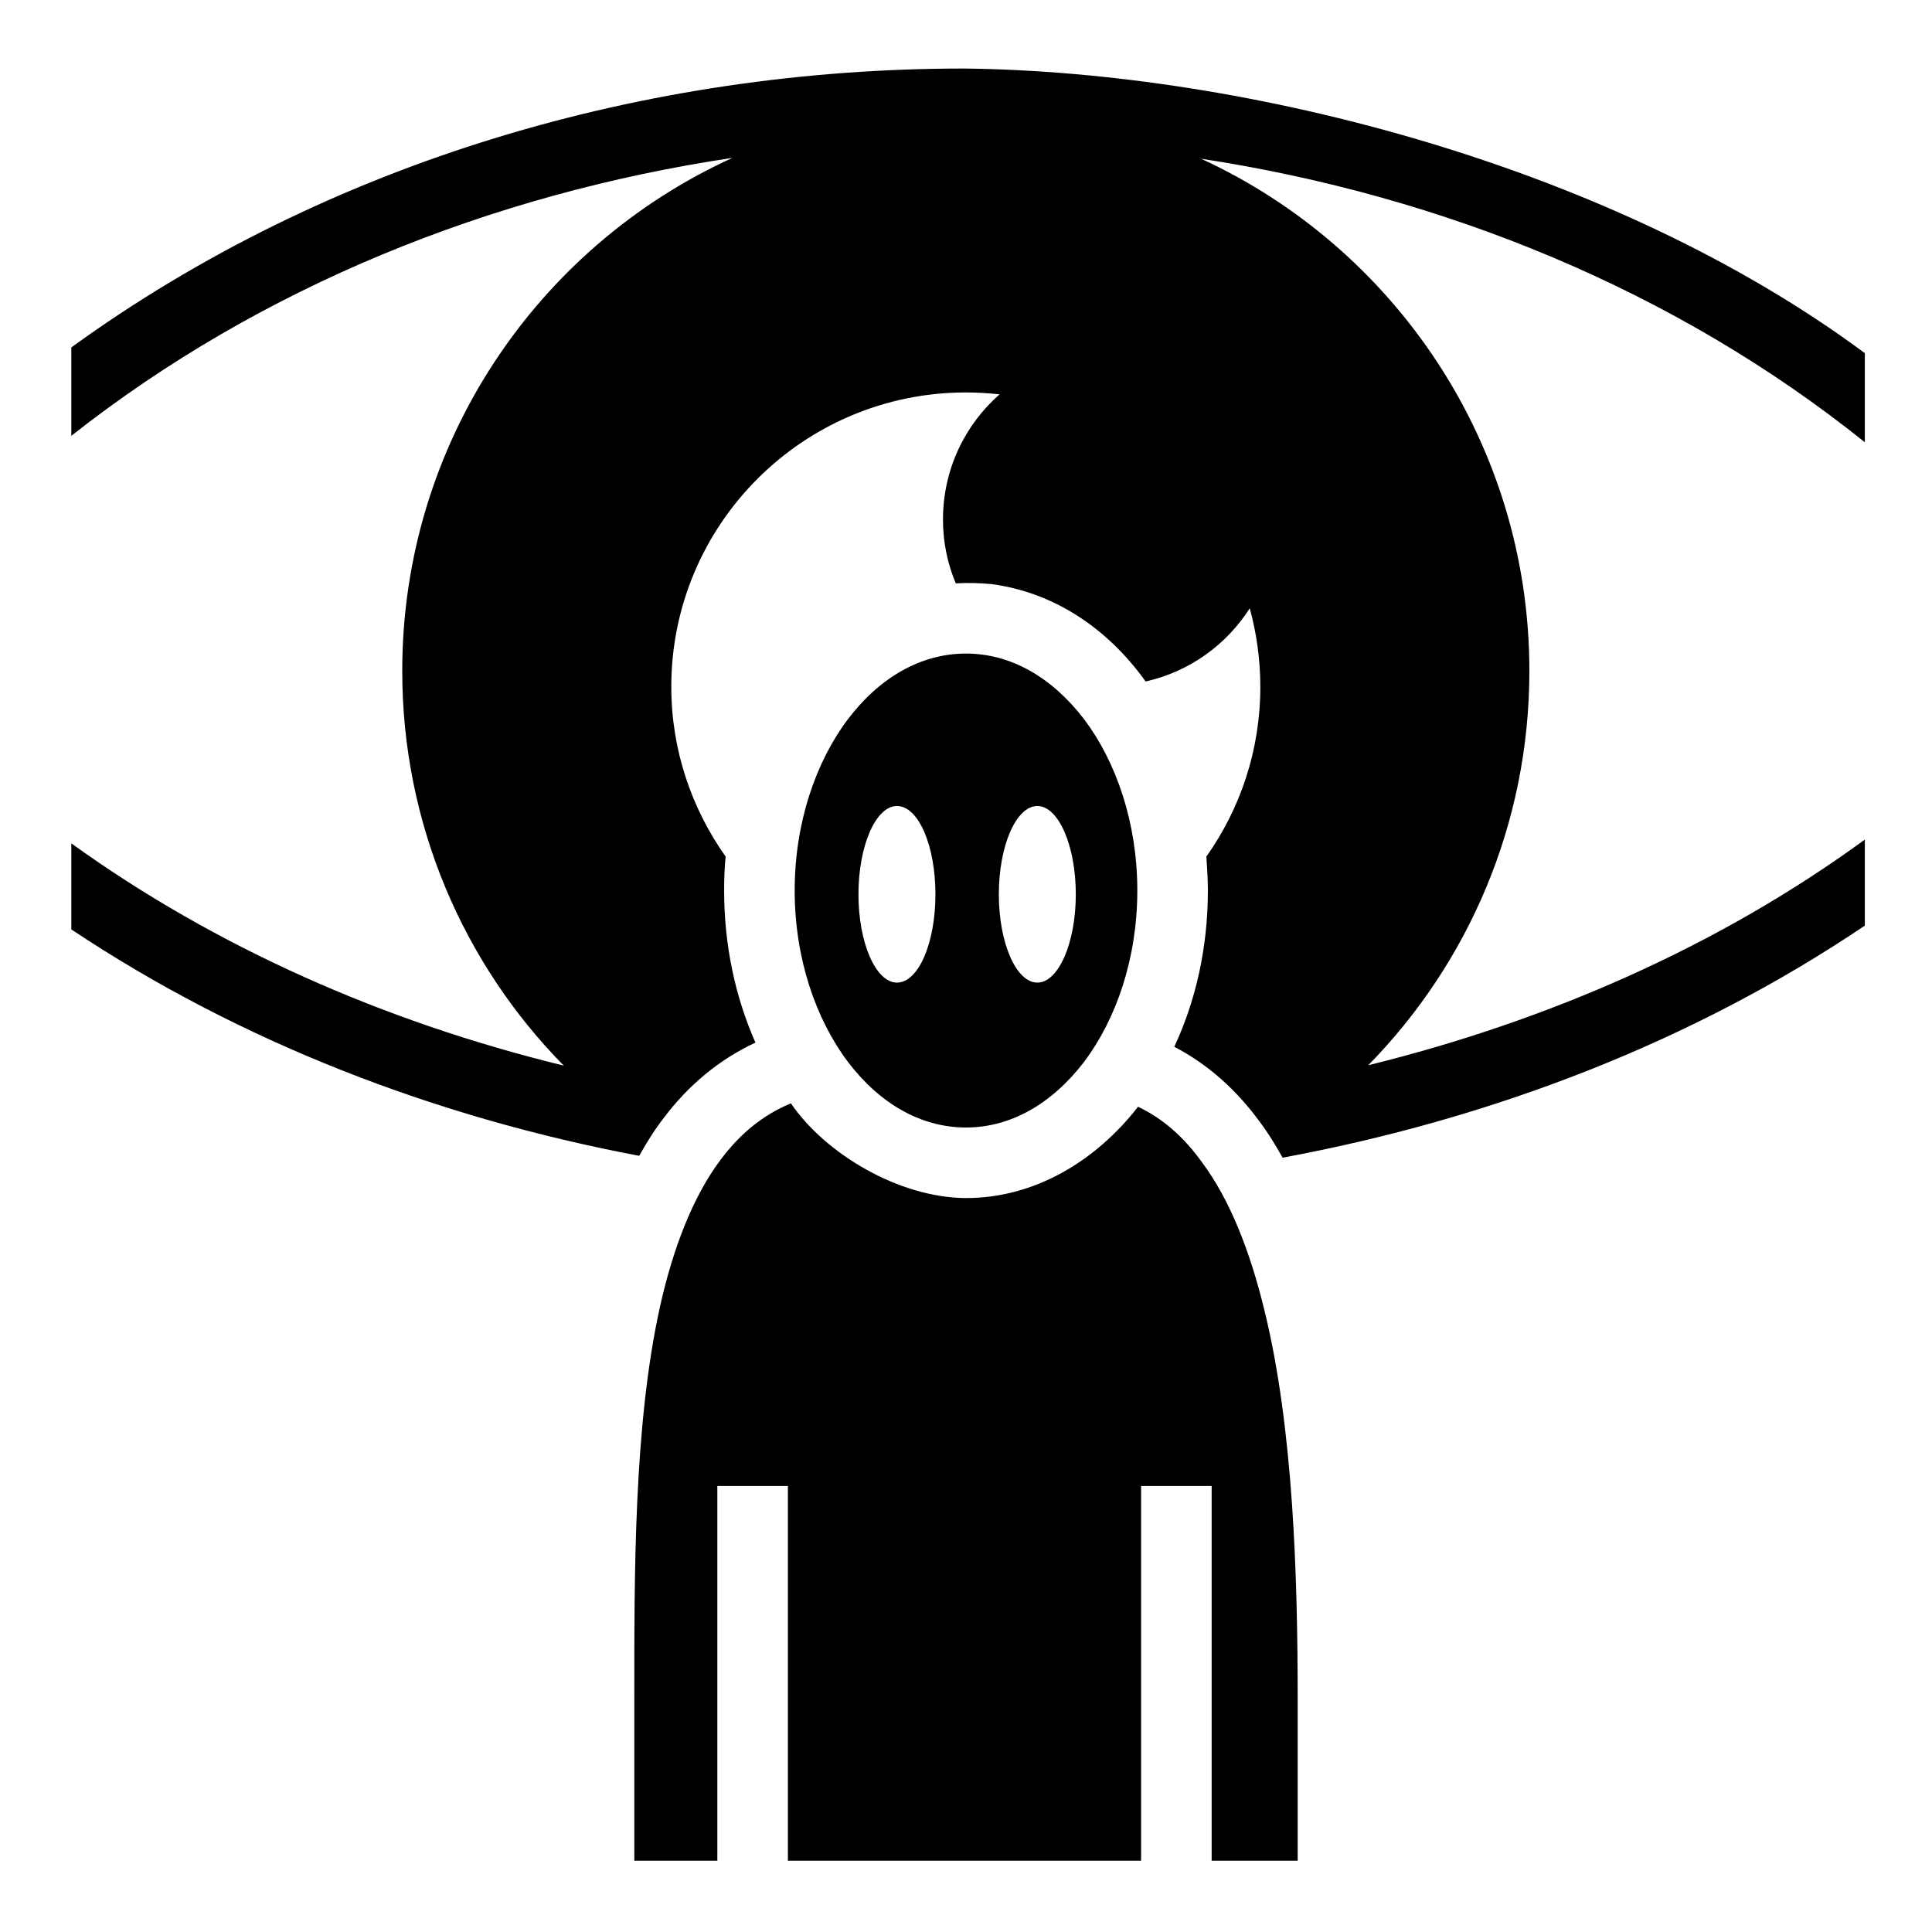 <svg xmlns="http://www.w3.org/2000/svg" viewBox="0 0 512 512" width="512" height="512"><path fill="#fff" d="M0 0h512v512H0z"/><path fill="#000" d="M255.5 18.16c-84.3 0-168.65 24.64-236.6 73.91v23.43c50.19-39.57 111.4-64.12 175.2-73.66-51.6 23.51-87.5 75.56-87.5 135.96 0 40.7 16.3 77.7 42.8 104.6-47.5-11.6-92.2-31.3-130.5-58.9v22.8c44.69 29.8 96.4 49.8 150.5 60 2-3.6 4.2-7.1 6.7-10.3 6.3-8.3 14.4-15.2 24.1-19.7-5.3-12-8.3-25.7-8.3-40.3 0-3 .1-6 .4-9-9-12.7-14.4-28.2-14.4-45 0-43.1 35-78 78.1-78 3 0 6 .2 8.9.5-9.2 8.1-15 19.9-15 33.2 0 6 1.2 11.7 3.4 16.9 3.2-.2 6.3-.1 9.5.2 16.6 2.2 30.8 11.8 40.8 25.8 11.6-2.6 21.4-9.7 27.6-19.4 1.8 6.6 2.8 13.6 2.8 20.8 0 16.8-5.3 32.3-14.3 45 .2 3 .4 6 .4 9 0 15.1-3.2 29.2-8.9 41.4 9 4.7 16.5 11.5 22.5 19.7 2.3 3 4.3 6.3 6.2 9.7 55.5-10.3 108.6-30.7 154.3-61.5v-22.8c-38.5 28.1-83.7 48-131.6 59.8 26.4-26.9 42.7-63.8 42.7-104.5 0-60.2-35.7-112.13-87-135.74 64.2 9.82 125.7 34.86 175.9 75.14V93.59C427.3 43.96 330.3 19 255.5 18.16zm.5 155.04c-11.8 0-22.8 6.2-31.3 17.4-8.5 11.3-14.1 27.4-14.1 45.4s5.6 34.1 14.1 45.4c8.5 11.2 19.5 17.4 31.3 17.4s22.7-6.2 31.3-17.4c8.5-11.3 14.1-27.4 14.1-45.4s-5.6-34.1-14.1-45.4c-8.6-11.2-19.5-17.4-31.3-17.4zm-18.3 40.4c5.7 0 10.2 10.5 10.2 23.4 0 12.9-4.5 23.4-10.2 23.4-5.6 0-10.2-10.5-10.2-23.4 0-12.9 4.6-23.4 10.2-23.4zm37.2 0c5.6 0 10.2 10.5 10.2 23.4 0 12.9-4.6 23.4-10.2 23.4s-10.2-10.5-10.2-23.4c0-12.9 4.6-23.4 10.2-23.4zm-65.3 78.8c-7.5 3.1-13.5 8.1-18.6 14.9-7.3 9.7-12.6 23.3-16.1 39-7 31.6-6.8 71.4-6.8 104.5v42.3h22v-99.3h18.7v99.3h93.6v-99.3h18.7v99.3h22.8v-42.3c0-32.7-1.1-72.1-8.8-103.5-3.8-15.7-9.2-29.4-16.5-39.2-4.8-6.7-10.3-11.6-17-14.8-11.3 14.5-27.5 24.2-45.6 24.2-18-.1-37.4-11.9-46.4-25.1z"/></svg>